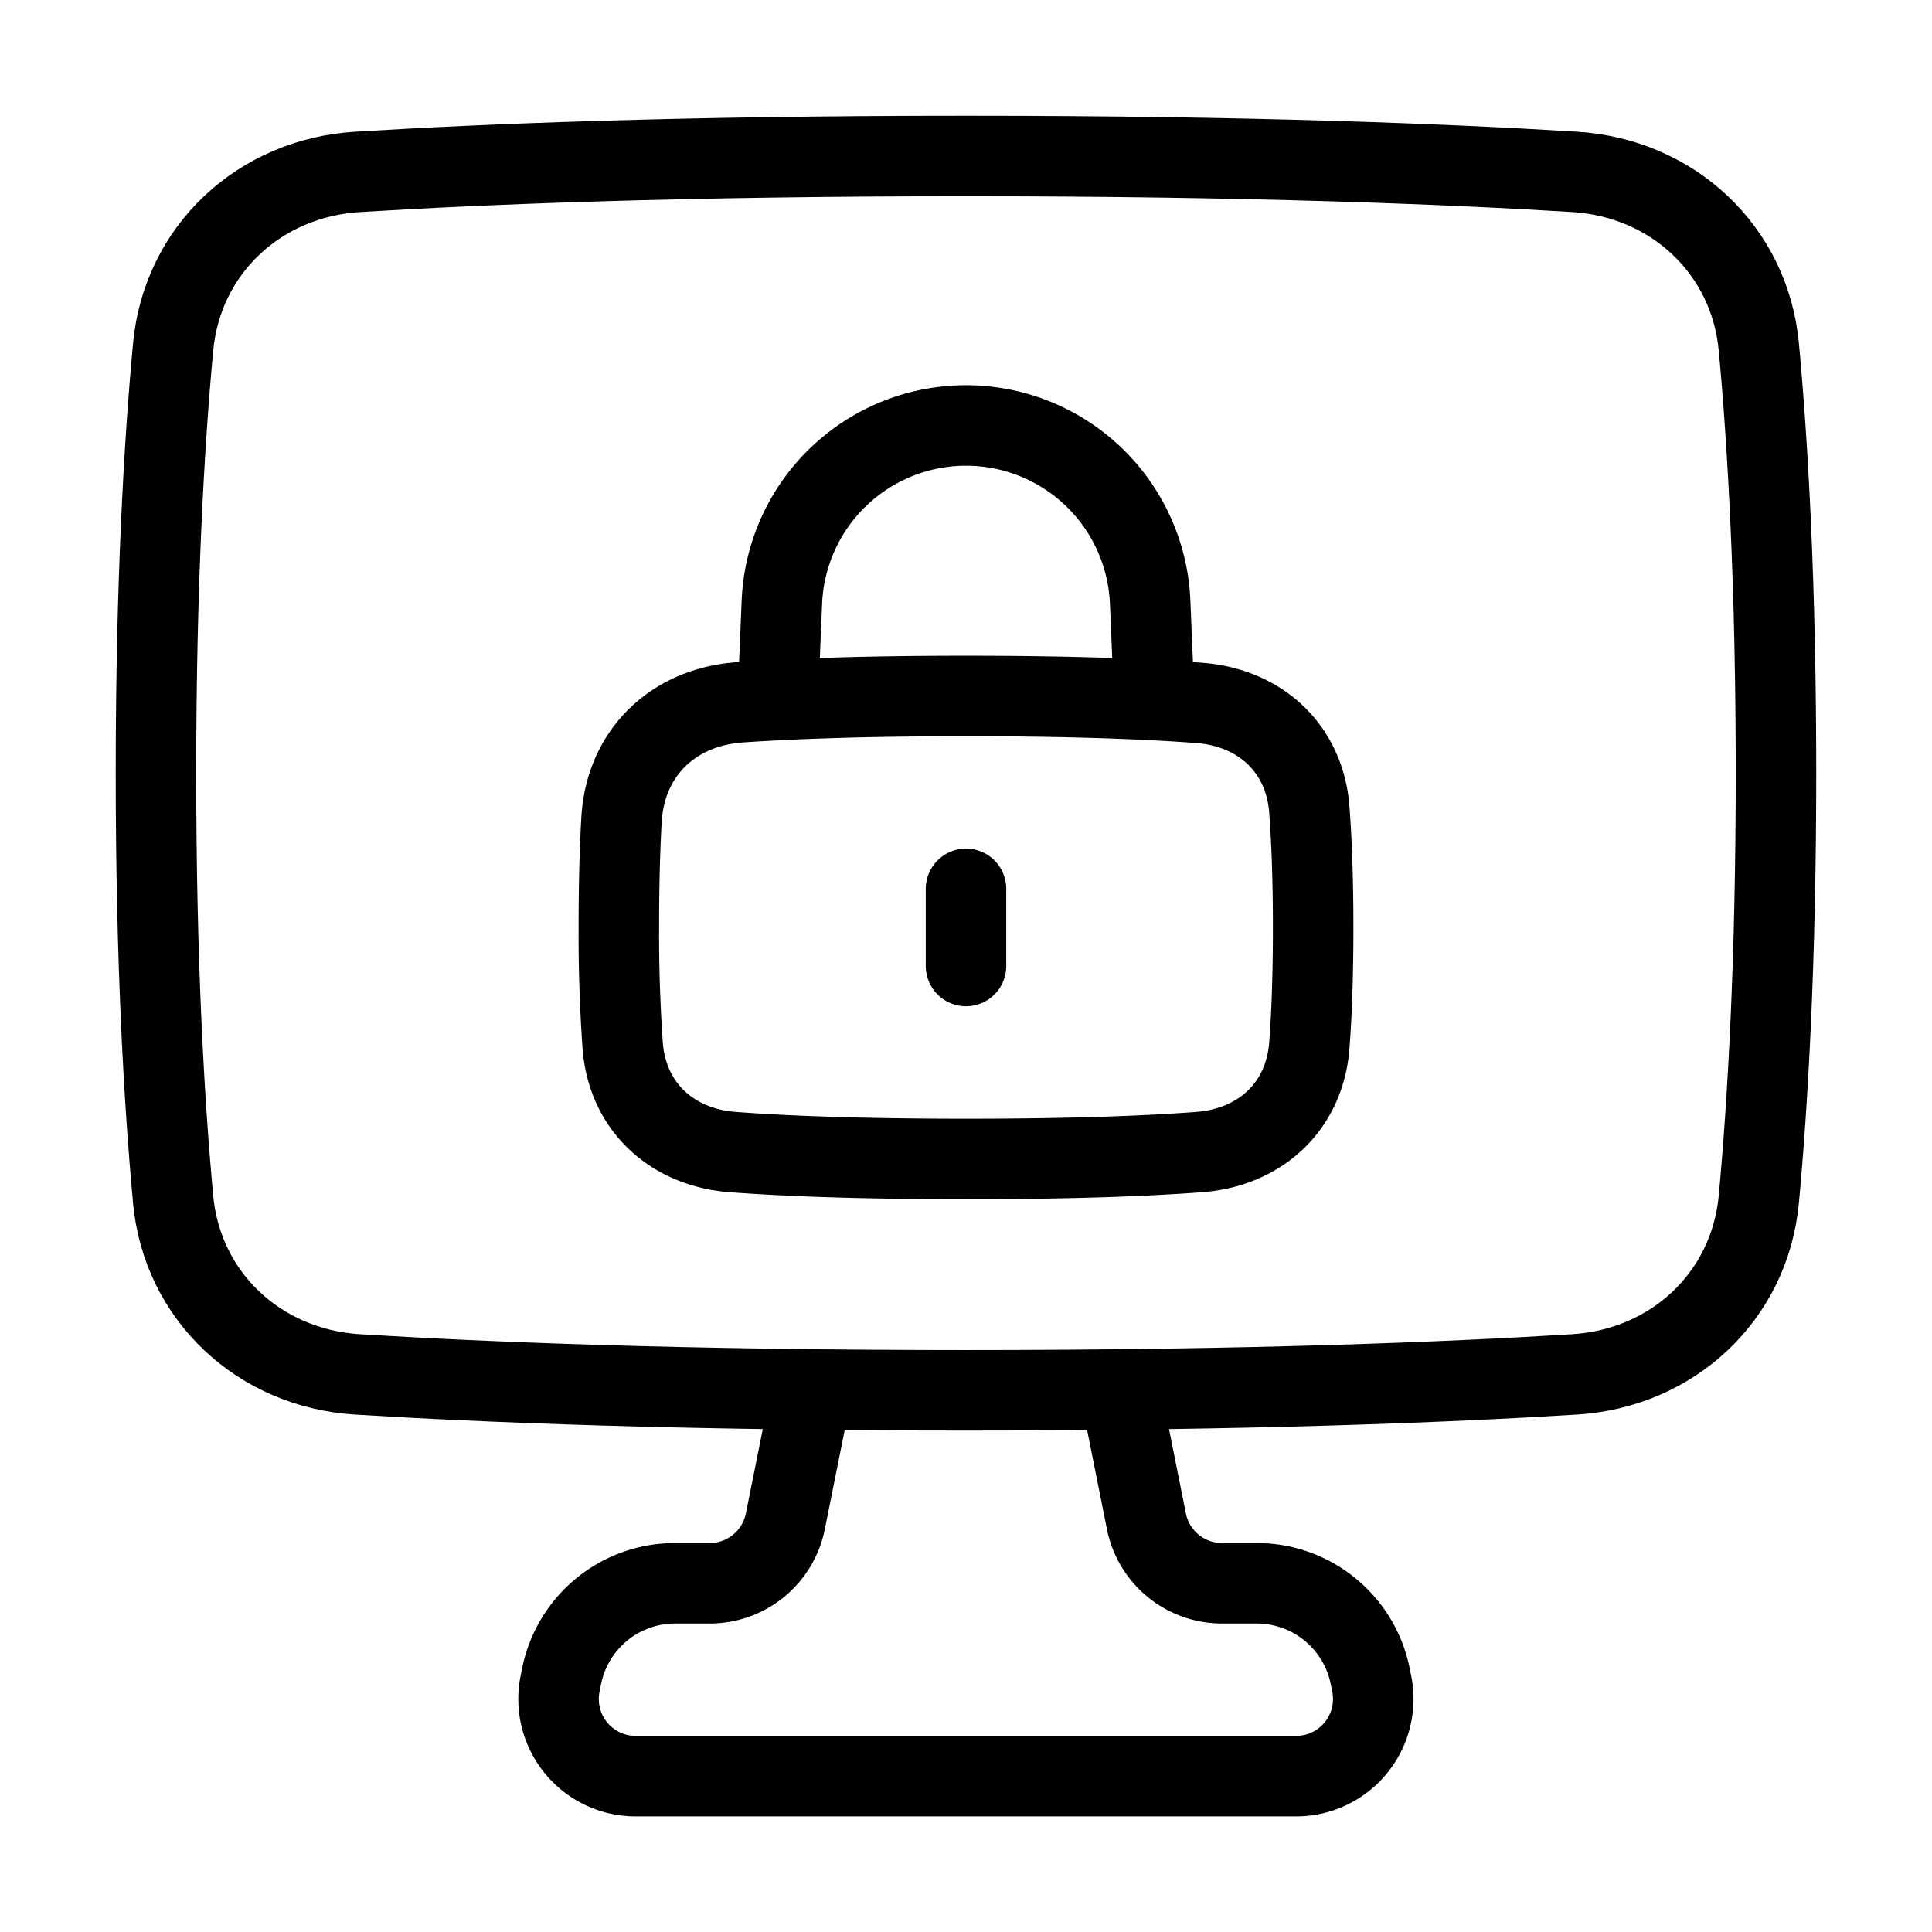 <svg xmlns="http://www.w3.org/2000/svg" fill="none" viewBox="-1 -1 48 48" height="48" width="48"><g id="desktop-lock--device-secure-display-computer-lock-desktop-padlock-security"><path id="Rectangle 56" stroke="#000" stroke-linecap="round" stroke-linejoin="round" d="M14.441 19.371c0.093 -1.667 1.284 -2.808 2.95 -2.923C18.64 16.362 20.441 16.292 23 16.292c2.7 0 4.546 0.078 5.788 0.171 1.521 0.113 2.628 1.131 2.742 2.652 0.056 0.74 0.095 1.696 0.095 2.928 0 1.231 -0.038 2.188 -0.095 2.928 -0.115 1.521 -1.221 2.539 -2.742 2.652 -1.242 0.093 -3.089 0.171 -5.788 0.171s-4.546 -0.078 -5.788 -0.171c-1.521 -0.113 -2.628 -1.131 -2.742 -2.652A39.338 39.338 0 0 1 14.375 22.042c0 -1.093 0.026 -1.969 0.066 -2.671Z" stroke-width="2"></path><path id="Subtract" stroke="#000" stroke-linecap="round" stroke-linejoin="round" d="m27.677 16.393 -0.101 -2.422a4.579 4.579 0 0 0 -9.151 0l-0.101 2.421" stroke-width="2"></path><path id="Vector 1114" stroke="#000" stroke-linecap="round" stroke-linejoin="round" d="M23 21.083v1.917" stroke-width="2"></path><path id="Union" stroke="#000" stroke-linecap="round" stroke-linejoin="round" d="m26.832 33.544 0.65 3.251a1.917 1.917 0 0 0 1.879 1.541h0.863a2.875 2.875 0 0 1 2.819 2.312l0.038 0.188a1.917 1.917 0 0 1 -1.88 2.292h-16.407a1.917 1.917 0 0 1 -1.88 -2.292l0.038 -0.188a2.875 2.875 0 0 1 2.818 -2.312h0.863a1.917 1.917 0 0 0 1.879 -1.541l0.652 -3.251" stroke-width="2"></path><path id="Rectangle 1095" stroke="#000" stroke-linejoin="round" d="M3.3 28.792c0.225 2.423 2.147 4.202 4.575 4.354 3.091 0.192 8.039 0.396 15.124 0.396s12.034 -0.203 15.124 -0.396c2.428 -0.151 4.35 -1.931 4.575 -4.354 0.22 -2.373 0.426 -5.853 0.426 -10.584s-0.205 -8.211 -0.426 -10.584c-0.225 -2.423 -2.147 -4.202 -4.575 -4.354C35.034 3.079 30.086 2.875 23 2.875s-12.034 0.204 -15.124 0.396c-2.428 0.151 -4.35 1.931 -4.575 4.354C3.08 9.997 2.875 13.477 2.875 18.208s0.205 8.211 0.426 10.584Z" stroke-width="2"></path></g></svg>